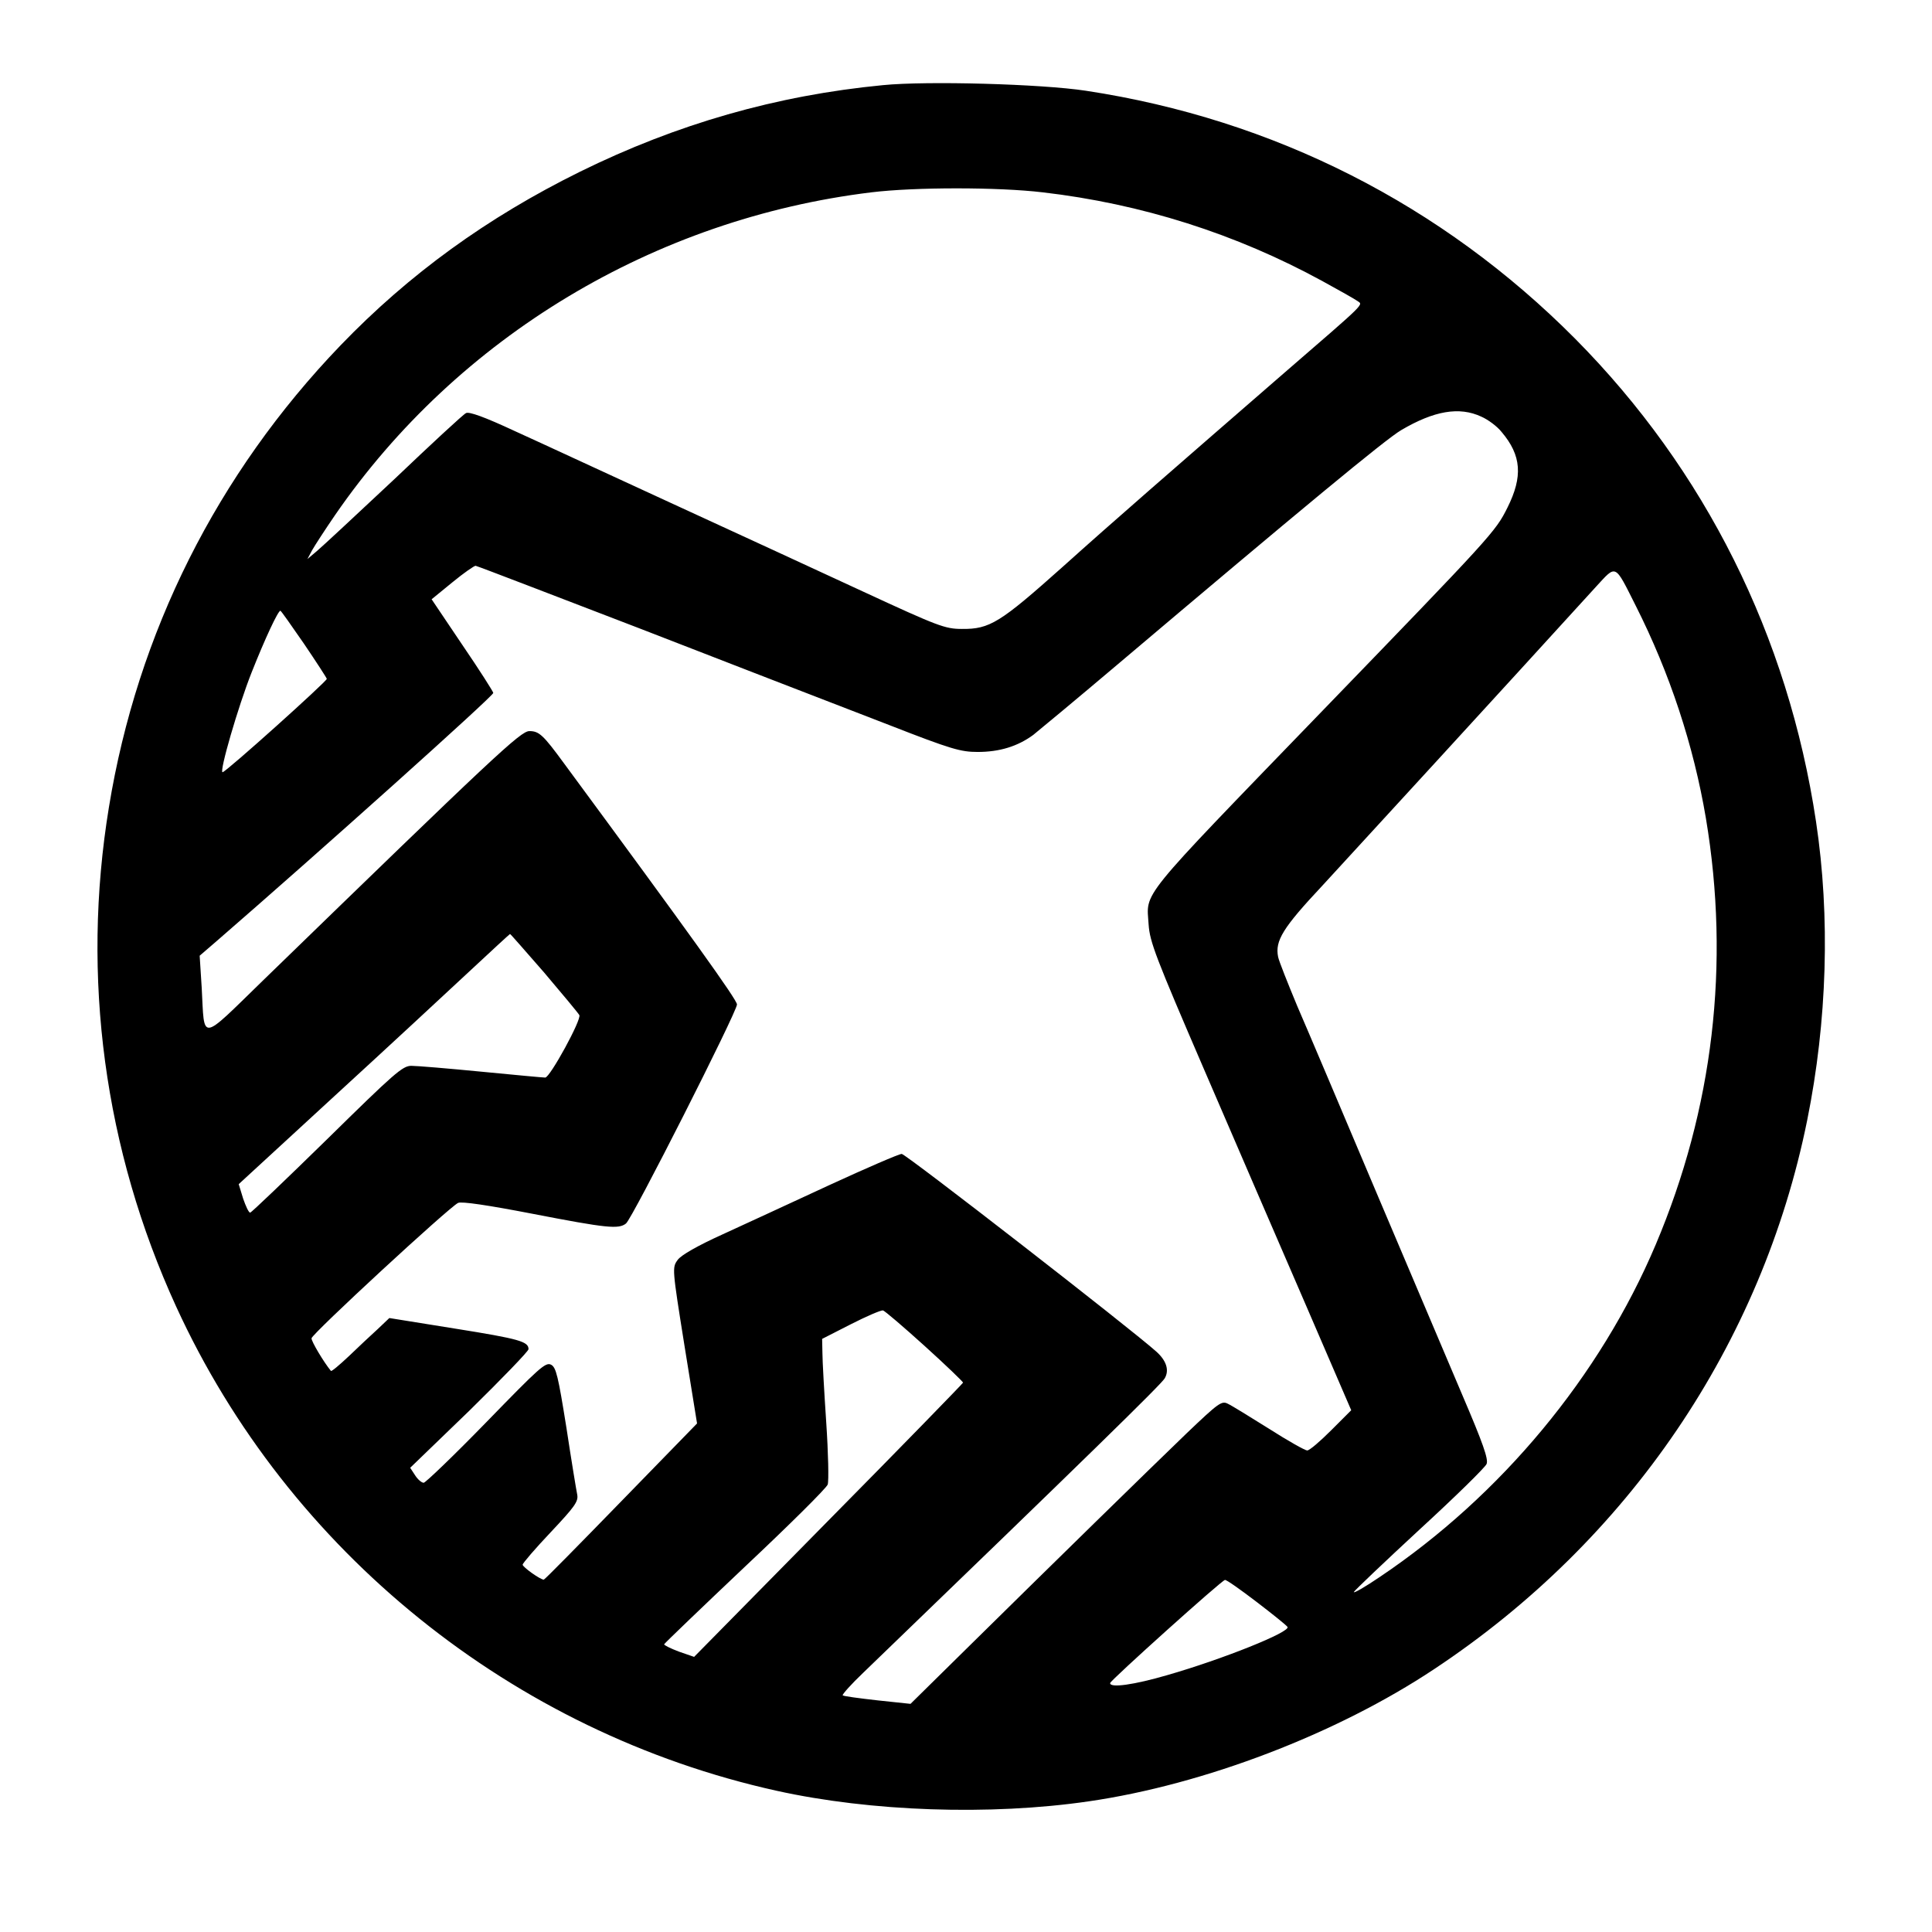 <?xml version="1.0" standalone="no"?>
<!DOCTYPE svg PUBLIC "-//W3C//DTD SVG 20010904//EN"
 "http://www.w3.org/TR/2001/REC-SVG-20010904/DTD/svg10.dtd">
<svg version="1.0" xmlns="http://www.w3.org/2000/svg"
 width="658pt" height="658pt" viewBox="0 0 658 658"
 preserveAspectRatio="xMidYMid meet">

<g transform="translate(0,658) scale(0.1,-0.1)"
fill="#000000" stroke="none">
<path d="M3007 6290 c-363 -35 -701 -132 -1032 -295 -316 -156 -582 -349 -815
-591 -421 -438 -692 -979 -789 -1573 -95 -579 -16 -1166 229 -1701 382 -834
1146 -1450 2045 -1649 321 -71 727 -85 1063 -36 393 57 845 230 1176 450 663
439 1117 1108 1271 1870 68 337 79 692 30 1017 -95 632 -378 1198 -820 1644
-454 457 -1027 748 -1667 845 -151 23 -541 34 -691 19z m544 -365 c336 -39
658 -141 954 -303 55 -30 108 -60 118 -67 20 -14 34 0 -248 -244 -388 -337
-585 -508 -754 -660 -215 -192 -250 -214 -345 -213 -57 0 -81 9 -336 127 -151
70 -446 206 -655 302 -209 96 -448 207 -532 245 -103 48 -156 67 -166 61 -9
-4 -119 -106 -245 -226 -127 -119 -245 -229 -263 -244 l-32 -27 16 30 c9 16
44 70 79 121 418 606 1087 1008 1826 1098 148 18 431 18 583 0z m1494 -764
c23 -10 54 -33 69 -52 68 -80 73 -152 20 -258 -41 -82 -50 -92 -635 -697 -631
-653 -594 -608 -587 -723 4 -59 24 -111 190 -496 102 -236 256 -594 343 -794
l157 -364 -68 -68 c-38 -38 -74 -69 -82 -69 -7 0 -66 33 -130 74 -64 40 -127
79 -140 85 -21 11 -31 4 -140 -100 -137 -132 -452 -440 -739 -723 l-202 -199
-113 12 c-62 7 -115 14 -118 17 -2 3 29 38 70 77 760 733 1017 984 1027 1003
16 28 5 60 -28 90 -83 75 -854 674 -868 674 -9 0 -120 -48 -246 -106 -127 -59
-290 -134 -364 -168 -84 -38 -142 -71 -153 -87 -19 -26 -19 -28 23 -291 l43
-266 -259 -266 c-142 -146 -260 -266 -263 -266 -12 0 -72 43 -72 51 0 5 43 55
96 111 81 86 94 104 90 127 -3 14 -20 117 -37 229 -28 175 -35 205 -52 214
-19 10 -41 -11 -221 -196 -111 -114 -207 -206 -213 -206 -7 0 -20 11 -29 25
l-17 26 202 195 c110 108 201 202 201 209 0 26 -31 35 -250 70 l-224 36 -40
-38 c-23 -21 -67 -62 -98 -92 -32 -30 -59 -53 -61 -50 -24 29 -67 101 -66 111
0 14 469 447 499 461 11 6 104 -8 254 -37 253 -49 293 -53 318 -33 21 16 378
721 378 746 0 16 -160 239 -589 821 -71 97 -85 110 -118 110 -30 0 -118 -83
-907 -849 -218 -212 -199 -209 -209 -26 l-7 110 58 50 c346 300 942 834 942
845 0 4 -47 78 -105 163 l-105 156 71 58 c39 32 75 57 79 56 12 -3 310 -118
555 -212 110 -43 295 -114 410 -159 116 -45 316 -122 445 -172 210 -82 242
-91 300 -91 74 0 136 19 189 58 20 16 149 123 286 239 623 527 914 768 967
799 112 66 198 81 273 46z m526 -644 c116 -230 197 -475 239 -724 83 -496 25
-989 -171 -1452 -189 -447 -526 -854 -940 -1132 -50 -34 -90 -57 -88 -51 2 5
103 101 224 213 121 111 224 212 228 223 7 16 -13 72 -81 231 -49 116 -183
431 -297 700 -114 270 -234 553 -267 629 -32 77 -62 152 -65 167 -11 55 16 99
151 243 105 114 627 683 931 1017 71 77 63 81 136 -64z m-4536 -129 c42 -62
77 -116 78 -120 2 -7 -344 -318 -355 -318 -12 0 53 224 99 340 46 116 90 210
98 210 2 0 38 -51 80 -112z m818 -1120 c62 -73 116 -138 120 -145 9 -14 -100
-213 -116 -213 -7 0 -104 9 -217 20 -113 11 -220 20 -239 20 -30 0 -57 -24
-287 -250 -140 -137 -258 -250 -262 -250 -5 0 -15 22 -24 48 l-15 49 325 299
c179 164 386 356 461 426 75 70 137 127 138 127 1 1 53 -59 116 -131z m1296
-1272 c72 -65 131 -122 131 -125 -1 -3 -207 -215 -459 -470 l-457 -464 -52 18
c-29 11 -51 22 -50 25 2 4 126 123 276 265 151 142 277 267 281 279 4 12 2
107 -5 211 -7 105 -13 211 -13 237 l-1 48 98 50 c53 27 102 48 109 47 6 -1 70
-56 142 -121z m1131 -872 c55 -42 102 -80 105 -85 11 -17 -221 -110 -409 -164
-113 -33 -197 -45 -195 -27 1 9 381 351 391 351 5 1 53 -33 108 -75z"/>
</g>
</svg>
